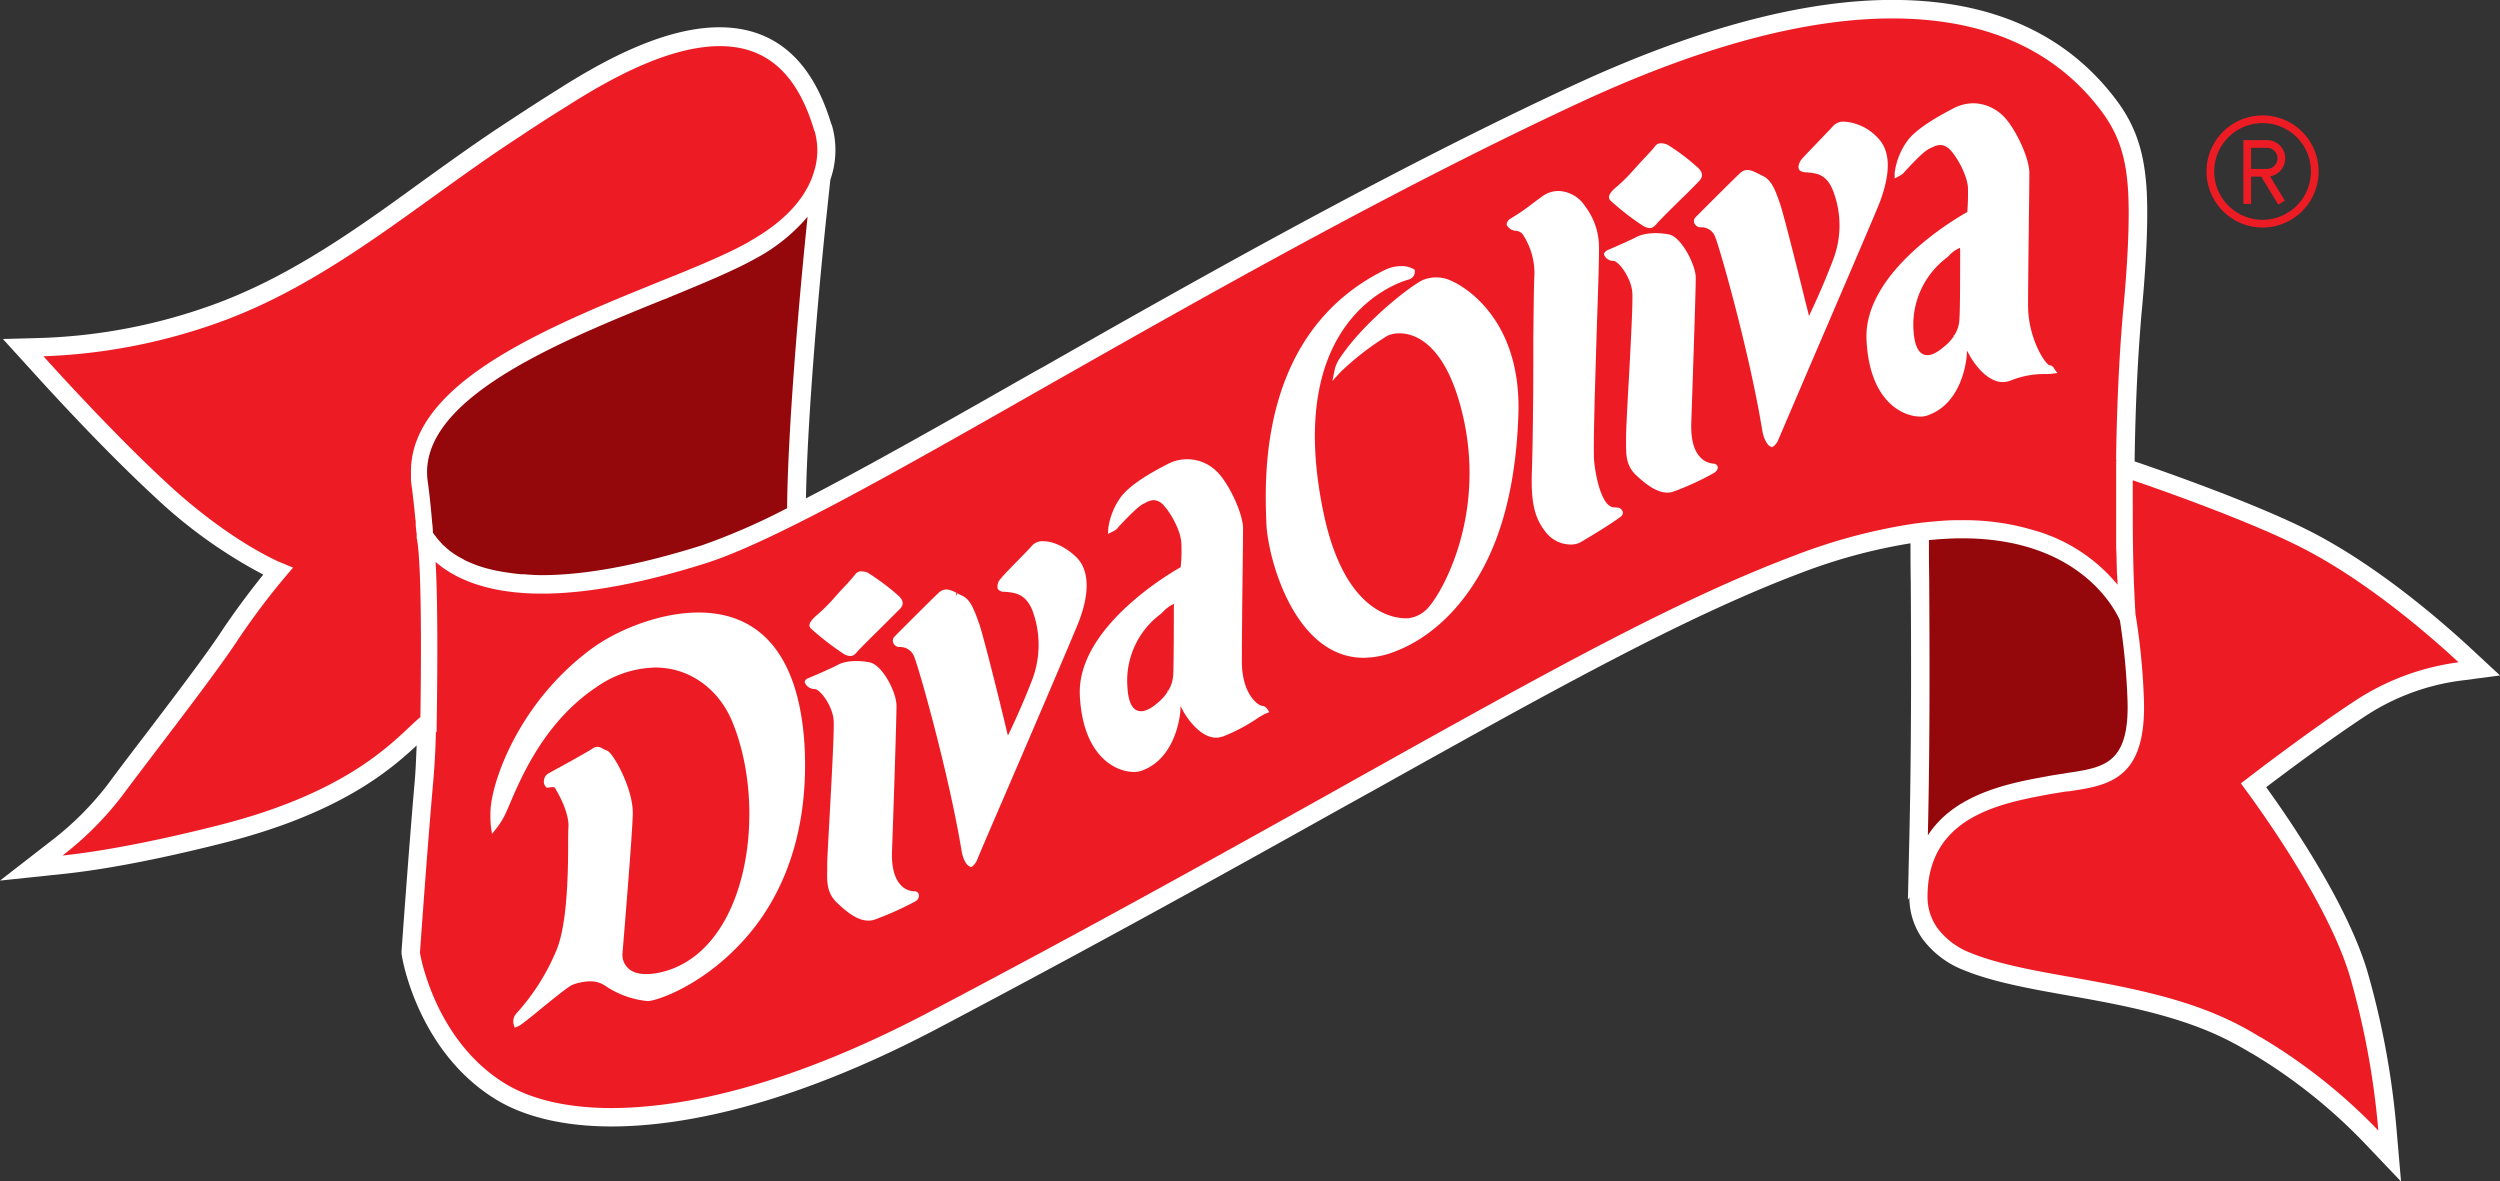<svg id="Layer_1" data-name="Layer 1" xmlns="http://www.w3.org/2000/svg" viewBox="0 0 551.73 260.72"><rect x="0" y="0" width="551.73" height="260.72" fill="#333333" stroke="none"/><defs><style>.cls-1{fill:none;stroke:#ed1c24;stroke-miterlimit:10;stroke-width:1.7px;}.cls-2{fill:#fff;}.cls-3{fill:#94070a;}.cls-4{fill:#ed1c24;}</style></defs><title>diva_oliva</title><path class="cls-1" d="M521.74,83.75a11.52,11.52,0,1,0,11.52,11.52A11.51,11.51,0,0,0,521.74,83.75Z" transform="translate(-22.41 -57.43)"/><path class="cls-1" d="M518.36,102.44V89.2h4.35a3.18,3.18,0,1,1,0,6.36h-4.35m3.57,0,4,6.59" transform="translate(-22.41 -57.43)"/><path class="cls-2" d="M565.54,207.63l8.61-1.13-6.36-5.9c-7.16-6.63-21.39-18.86-36.23-26.27-12.45-6.23-33.12-13.39-37.14-14.76l-.91-.31v-.44c.16-11.47.67-22.24,1.5-32,.77-8,1.59-19.27,1.16-27.24-.48-8.46-2.37-14.22-6.58-19.91-11-14.77-27.66-22.26-49.54-22.26-19.69,0-43.28,6.3-70.16,18.72-41.2,19.08-85.15,44-117.26,62.28l-1.83,1c-19,10.83-36.47,20.75-50.52,28,.28-16,2.47-42.8,4.47-61.75l.89-8.36,0-.1.19-.61a19.68,19.68,0,0,0,.18-11.5l-.2-.47c-4.25-14.05-12.54-21.17-24.63-21.17-12.66,0-26.58,7.94-35.92,13.9-2.66,1.65-6,3.8-10.48,6.75-6.53,4.24-12.9,8.83-19.19,13.35C101.09,108,86.09,118.77,68.82,124.9A123.08,123.08,0,0,1,31.89,132l-8.85.24L29,138.79c5.74,6.35,16.93,18.47,27.46,28.2a108.21,108.21,0,0,0,24.05,17.25c-2,2.51-5.64,7.13-9.28,12.62s-10.35,14.3-16.81,22.8l-.49.63c-2.79,3.66-5.5,7.22-7.81,10.35A67.17,67.17,0,0,1,33.71,243l-11.3,8.77,14.22-1.5c6.44-.68,17.75-2.41,35.09-6.8,25.37-6.41,36.53-15.81,42.64-21.52-.11,2.74-.21,5.49-.45,8.17-1.31,15.09-2.87,37.08-2.89,37.29l0,.46.07.46a41.13,41.13,0,0,0,1.38,5.51c2.11,6.71,7.46,19.06,19.61,26.36,6.36,3.82,15.1,5.83,25.25,5.83,14.13,0,38.12-3.76,72.18-21.71,35.05-18.5,64-34.57,88.34-48.19L325.3,232c39.94-22.31,68.81-38.43,94.74-48.2a121.82,121.82,0,0,1,24-6.47c0,2.26,0,5.07.06,8.63.08,12.95.18,34.62-.3,55.75L443.47,256l.33-.51a15.75,15.75,0,0,0,3,9.29,20.71,20.71,0,0,0,9,6.75c6.46,2.67,15.24,4.22,23.24,5.63,11.34,2,24.2,4.36,34.88,9.75,1.56.78,3.13,1.64,5.12,2.82l.67.38a118.44,118.44,0,0,1,24.59,19.66l8,8.41-1-11.58a181.16,181.16,0,0,0-6.4-34.69c-4.43-15-17.16-33.55-22.36-40.75,3.74-2.84,13.87-10.46,22.17-15.88A50.08,50.08,0,0,1,565.54,207.63Z" transform="translate(-22.41 -57.43)"/><path class="cls-3" d="M491.91,211.36a147.21,147.21,0,0,0-1.65-17c-.74-1.7-8.33-18.13-34.81-18.13-2.37,0-4.85.16-7.34.4,0,2.33,0,5.34.06,8.84v.2c.07,13.15.2,34.78-.3,56.1a21.88,21.88,0,0,1,5.14-5.47c.6-.47,1.21-.86,1.83-1.28.15-.1.31-.18.47-.27l.75-.45.82-.43c5.73-3,12.2-4.18,16.95-5.05l.31-.06c1.33-.25,2.58-.45,3.79-.61l.51-.11c5-.7,8.37-1.36,10.59-3.76S492.2,217.83,491.91,211.36Z" transform="translate(-22.41 -57.43)"/><path class="cls-3" d="M189.13,114.5c-5,2.79-12.31,5.78-20,8.94l-.56.21c-22.91,9.29-54.33,22-51.76,40.06.41,2.9.65,5.41.89,8.07l.08.95c.09.55.11,1.15.16,1.74l0,.48.21.33.29.37c.24.33.45.61.73.93s.43.49.65.72l.16.19c.14.11.24.26.4.38l.31.27a15.53,15.53,0,0,0,1.4,1.16l.41.29a16.78,16.78,0,0,0,2,1.17l.42.26a27.31,27.31,0,0,0,6.4,2.21c.29.08.61.13.94.21l.37.06c.78.14,1.58.27,2.46.39s1.46.19,2.25.27l.64,0c1.41.11,2.63.2,4,.2,9.6,0,21.4-2.2,35.24-6.55a142.06,142.06,0,0,0,18.9-8.23c.13-17.22,2.73-47.31,4.52-64.32A39.36,39.36,0,0,1,189.13,114.5Z" transform="translate(-22.41 -57.43)"/><path class="cls-4" d="M115.19,215.68c.14-10,.37-32.79-.74-39.19l-.08-.2,0-1.08-.07-.41c-.07-.56-.13-1.12-.15-1.69l0-.39c0-.22,0-.45-.07-.68l-.23-2.36c-.19-1.71-.37-3.46-.64-5.32a9.85,9.85,0,0,1-.1-1.67v-.61a19.19,19.19,0,0,1,1.58-8.2c6-14.06,27.58-23.84,49.21-32.65l4.25-1.73c7.53-3,14.62-5.94,19.41-8.62l.48-.31.47-.27c7-4.07,11.45-8.87,13.31-14.23l.2-.64a15.52,15.52,0,0,0,.19-9l-.12-.24c-3.71-12.5-10.49-18.58-20.82-18.58-11.52,0-24.81,7.57-33.78,13.28-2.63,1.63-6,3.76-10.4,6.7-6.45,4.18-12.78,8.74-18.92,13.16-14.78,10.65-30.07,21.69-47.91,28A127.61,127.61,0,0,1,32,136.06c4.15,4.6,16.06,17.64,27.2,27.94,14,13,25.13,17.58,25.23,17.6l2.65,1.1-1.91,2.25a159.91,159.91,0,0,0-10.58,14.17c-3.83,5.75-10.75,14.83-17.45,23.65-2.78,3.65-5.48,7.2-7.8,10.32a71.34,71.34,0,0,1-13.13,13.15c6.12-.65,17.24-2.32,34.52-6.7,26-6.58,36.49-16.41,42.08-21.71C113.7,217,114.48,216.27,115.19,215.68Z" transform="translate(-22.41 -57.43)"/><path class="cls-4" d="M547.29,306.93a177.36,177.36,0,0,0-6.24-33.9c-4.91-16.64-21-38.48-22.78-40.92l-1.32-1.8,1.64-1.25c.08-.06,13.47-10.39,23.94-17.22A54.49,54.49,0,0,1,565,203.59c-6.26-5.8-20.5-18.24-35.27-25.62-10.89-5.45-28.54-11.79-36.64-14.55,0,1.21,0,2.54,0,4,0,7.24,0,15.77.6,25.47l0,.14h0l.08.37a148.11,148.11,0,0,1,1.76,17.74c.82,18.39-7.67,19.61-16.69,20.95l-.33,0c-1.24.19-2.53.4-3.81.62l-.32.06c-10.67,2-26.58,5-26.58,22.57a11.78,11.78,0,0,0,2.25,7,16.56,16.56,0,0,0,7.27,5.39c6,2.46,14.19,3.93,22.14,5.34,11.7,2.11,25,4.47,36.26,10.16,1.63.82,3.29,1.72,5.37,3l.31.16a2.39,2.39,0,0,1,.37.21A122.65,122.65,0,0,1,547.29,306.93Z" transform="translate(-22.41 -57.43)"/><path class="cls-4" d="M489.41,158.75c.17-11.45.66-22.32,1.52-32.3.43-4.37,1.64-17.68,1.15-26.62-.44-7.71-2.08-12.68-5.78-17.71C476.12,68.44,460.56,61.5,440,61.5c-19.09,0-42.12,6.17-68.44,18.34-41.72,19.32-86.07,44.58-118.53,63-32.19,18.33-60,34.17-74.84,38.89-14.07,4.45-26.25,6.71-36.21,6.71-12.39,0-19.48-3.54-23.44-7,.6,10.44.35,28.59.24,36.25l0,1.26-.17,0c-.09,4.2-.33,8.06-.64,11.53-1.15,13-2.5,31.8-2.88,37.23a36.28,36.28,0,0,0,1.25,4.92c1.93,6.17,6.8,17.47,17.8,24.09,5.71,3.42,13.72,5.25,23.16,5.25,13.7,0,37-3.7,70.28-21.24,34.21-18,62.35-33.66,88.25-48.14l6.46-3.62c40.57-22.67,69.87-39.07,96.31-49A124.36,124.36,0,0,1,444.8,173c1.45-.2,3-.37,4.69-.51,1.52-.14,3-.23,4.45-.26l.64,0c.32,0,.62,0,.88,0a53.25,53.25,0,0,1,15.82,2.23,36.77,36.77,0,0,1,18.45,12v-.25c0-.85-.09-1.68-.13-2.52-.06-1.91-.09-3.78-.17-5.56,0-3.84,0-7.32,0-10.32v-6c0-.6,0-1.3,0-1.8l0-.77h.07Z" transform="translate(-22.41 -57.43)"/><path class="cls-2" d="M224.14,254.13a4.12,4.12,0,0,1-2.88-1.32c-1.43-1.47-2.09-3.92-2-7.31.29-7.69,1-29.3,1-32.31s-3.12-9-5.89-9.57-5.6-.31-7.11.57c-1.39.73-4.73,2.18-5.81,2.63l-.37.17a1.71,1.71,0,0,0-1,.64L200,208l.16.34a2.32,2.32,0,0,0,2,1.15c1.25,0,4,3.73,4.23,6.91.14,2-.37,11.67-.84,20.22l-.22,4.05c-.21,3.7-.36,6.63-.36,7.54l0,1.25c-.06,2.64-.1,5.17,2.32,7.35,2.12,2,4.41,3.79,6.74,3.79a4.07,4.07,0,0,0,1.67-.32,67.17,67.17,0,0,0,8.7-3.92,1.41,1.41,0,0,0,.76-1.63A1,1,0,0,0,224.14,254.13Zm35.76-73.79c-2.28-2.16-5-3.46-7.22-3.46a3.1,3.1,0,0,0-2.35.8c-.52.61-1.78,1.91-3.11,3.27l-.73.74c-1.49,1.52-2.86,2.95-3.26,3.49a2.42,2.42,0,0,0-.63,2.2,1.66,1.66,0,0,0,1.47.65c2.6.19,4.6.54,6.1,3.89a21.8,21.8,0,0,1,0,15.63c-2.38,6.16-4.9,11.34-4.93,11.41l-.39.81-.23-.88c0-.18-5-20.71-6.14-23.88s-1.94-5.35-3.8-6.15c-.35-.15-.64-.31-1-.49l-.33.68.12-.8c-1.49-.75-2.66-1.19-4,.09-2,1.9-9.63,9.55-9.64,9.58a1.26,1.26,0,0,0-.31,1.3,1.55,1.55,0,0,0,1.18,1l.35,0a3.27,3.27,0,0,1,3.14,2.22c1,2.38,7.56,25.44,10.44,42.77.24,1.62,1,3.09,1.71,3.4l.37.19.34-.21a4,4,0,0,0,1.06-1.52c.15-.44.56-1.34,1.11-2.67l2.38-5.55c5.58-12.89,18.06-42,18.94-44.35S264.16,184.49,259.9,180.35Zm125.25-73a3.08,3.08,0,0,0,1.36.43c.52,0,1-.33,1.62-1.06.36-.43,1.64-1.77,5.6-5.65l.81-.77c1.69-1.72,2.76-2.77,2.94-3,.48-.56,1-1.43-.19-2.7a46.11,46.11,0,0,0-6.85-5.21,3.64,3.64,0,0,0-1.46-.33,1.53,1.53,0,0,0-1.3.63c-.48.67-1.11,1.29-2,2.27-.75.77-1.62,1.74-2.82,3.06a35.46,35.46,0,0,1-3.72,3.69,10,10,0,0,0-1,.93c-.43.58-1.08,1.37-.22,2.15A58,58,0,0,0,385.15,107.36ZM208.74,201.82a3,3,0,0,0,1.35.39c.43,0,.87-.16,1.61-1.06.61-.71,3.15-3.2,5.34-5.37l.62-.62c2-2,3.23-3.2,3.45-3.44.51-.61.93-1.43-.23-2.65a51.72,51.72,0,0,0-7-5.27,4.22,4.22,0,0,0-1.35-.28,1.56,1.56,0,0,0-1.35.64c-.49.61-1.05,1.25-1.82,2.13l-.32.32c-.71.74-1.54,1.65-2.64,2.9a39.12,39.12,0,0,1-3.58,3.56l-.19.16a9.63,9.63,0,0,0-.87.83c-.46.56-1.18,1.41-.29,2.17A60.22,60.22,0,0,0,208.74,201.82Zm-32.18-9.21c-8.64,0-17.91,3.9-23.25,7.74-16.38,11.89-22.42,29.62-22.65,36a26,26,0,0,0,.08,3.39l.25,1.73,1.07-1.35a16.4,16.4,0,0,0,1.44-2.2c.37-.65.77-1.56,1.26-2.7l.18-.44c2.75-6.41,7.9-18.34,19.35-25.88a23.31,23.31,0,0,1,12.76-4.15c7.38,0,13.84,4.54,16.92,11.83,5.53,13.33,5,31.55-1.26,43.31-3.57,6.73-8.7,10.92-14.83,12.2-3.27.66-5.7.28-7-1.14a4.06,4.06,0,0,1-1.11-2.93c.35-4.25,2.13-25.64,2.29-30.82.18-5.48-4.11-13.15-5.47-14l-.16-.09a7.41,7.41,0,0,1-1-.46,2.36,2.36,0,0,0-1.2-.41,2.11,2.11,0,0,0-1.11.43c-1.38.89-5.81,3.34-8.19,4.63l-1.46.81a1.91,1.91,0,0,0-1,1.5,1.6,1.6,0,0,0,.43,1.48l.24.22.32-.07c.57-.1.87-.1.88-.12l.47.09.06.1s3.13,4.87,3,8.6c-.07.71-.07,1.92-.07,3.53,0,6.15-.16,17.57-2.47,23.41a48.17,48.17,0,0,1-8.92,14.2,2.61,2.61,0,0,0-.65,2.41l.23.76.72-.28a3.37,3.37,0,0,0,.39-.19c.9-.59,2.89-2.18,5.07-4,3.38-2.73,5.82-4.68,6.62-5a12,12,0,0,1,3.78-.75,5.79,5.79,0,0,1,3.44,1,20,20,0,0,0,9.34,3.36c1.78,0,11.34-3.09,20.15-12.33C192.7,258.62,201,245,200,222.62,199,203,190.91,192.61,176.56,192.61ZM301.38,213.3l-.36-.09c-.91,0-4.54-2.55-4.54-9.78,0-4.25.07-12.46.16-19.16.06-4.73.1-8.73.1-10.2,0-3.42-3.37-10.52-6.12-12.89A9.23,9.23,0,0,0,280,159.9c-3.29,1.68-7.85,4.25-10.06,7A15.28,15.28,0,0,0,267,174l-.06,1.26,1.13-.56a3.68,3.68,0,0,0,.82-.54l.4-.48c1.38-1.48,4-4.25,5.33-5l.52-.25a4,4,0,0,1,1.89-.63,3.13,3.13,0,0,1,2.27,1.25c1.71,1.87,3.7,5.67,3.82,8.19a34.12,34.12,0,0,1-.13,5.2l0,.16-.17.09c-.89.52-22.8,12.81-22.1,28.2.63,13.32,7.81,16.9,11.92,16.9a5.07,5.07,0,0,0,1.54-.21c7.64-2.59,8.62-12.05,8.72-13.15l.06-1.19.54,1.06c0,.06,3.21,5.92,7.28,5.92a4.88,4.88,0,0,0,1.67-.31,39.13,39.13,0,0,0,7.25-3.81,13.9,13.9,0,0,1,2-1.17l.84-.34-.49-.74A1.74,1.74,0,0,0,301.38,213.3Zm-19.91-22.13c0,1.31,0,12.81-.14,15.08a7.27,7.27,0,0,1-1.15,3.69l-.11-.17v.36a9.56,9.56,0,0,1-1.7,2c-1.1,1-2.68,2.26-4.14,2.26-1.79,0-2.81-1.78-3-5.29a18.3,18.3,0,0,1,7.26-16.1l.23-.2a2.43,2.43,0,0,1,.34-.32,7.21,7.21,0,0,1,2-1.57l.49-.24Zm119.08-31.42a4.41,4.41,0,0,1-2.9-1.41c-1.41-1.46-2.06-3.9-2-7.26.18-5.41,1-29.05,1-32.35,0-2.82-3.18-9-5.88-9.55s-5.57-.31-7.2.55-6.09,2.78-6.15,2.8a1.85,1.85,0,0,0-.85.59l-.21.29.11.36a2.15,2.15,0,0,0,2,1.23c1.08,0,3.93,3.63,4.18,7,.15,2-.35,11.56-.81,20l-.05.68c-.24,4.33-.52,9.74-.52,11.07l0,1.19c0,2.65-.11,5.2,2.28,7.42,2,1.88,4.47,3.79,6.85,3.79a4.43,4.43,0,0,0,1.58-.32,61.3,61.3,0,0,0,8.65-4c1-.59.89-1.31.86-1.44A1,1,0,0,0,400.54,159.75Zm75.23-20.94a1.79,1.79,0,0,0-.65-.69l-.36-.08c-1-.13-4.78-6-4.78-13.12,0-4.15.09-12,.18-18.67v-.52c.06-4.72.1-8.72.1-10.18,0-3.42-3.4-10.53-6.15-12.88a9.54,9.54,0,0,0-6.23-2.45,9.65,9.65,0,0,0-4.43,1.15c-3.58,1.87-7.94,4.35-10,7a15.42,15.42,0,0,0-2.91,7.16l0,1.29,1.13-.61a4.49,4.49,0,0,0,.77-.53l.47-.55c1.89-2,4-4.26,5.3-4.9l.53-.25c1.36-.69,2.68-.94,4.14.61,1.69,1.87,3.66,5.68,3.83,8.19a49.77,49.77,0,0,1-.13,5.23l0,.19-.14.1c-.23.11-22.91,12.5-22.11,28.15.62,13.36,7.78,16.92,11.92,16.92a4.51,4.51,0,0,0,1.53-.26c7.56-2.57,8.57-12,8.65-13.12l.07-1.17.56,1c0,.08,3.2,5.93,7.33,5.93a5.43,5.43,0,0,0,1.68-.31,19.59,19.59,0,0,1,7.9-1.46,12.92,12.92,0,0,0,1.38-.08l1.09-.14ZM455,112.66c0,4.74,0,13.22-.16,15.07a6.91,6.91,0,0,1-1.18,3.77l-.08-.17,0,.34a10.72,10.72,0,0,1-1.68,1.9c-1.17,1-2.68,2.24-4.12,2.24-1.79,0-2.81-1.79-3.06-5.25A18.54,18.54,0,0,1,452,114.33a3.91,3.91,0,0,0,.48-.43,7.2,7.2,0,0,1,2-1.55l.47-.23ZM436.71,87.74a11.08,11.08,0,0,0-7.24-3.46,3.17,3.17,0,0,0-2.34.78c-.56.64-1.88,2-3.39,3.58S420.49,92,420,92.6s-.87,1.62-.57,2.18c.17.38.68.62,1.46.68,2.62.15,4.6.52,6,3.91a21.16,21.16,0,0,1,0,15.58c-2.37,6.24-4.84,11.32-4.87,11.4l-.38.82-.22-.9c0-.09-.18-.74-.46-1.8-1.29-5.31-4.81-19.41-5.71-22.08-1.09-3.18-1.95-5.31-3.84-6.14l-1.19-.6c-1.46-.74-2.65-1.14-3.9.09-2,1.9-9.66,9.57-9.67,9.6a1.22,1.22,0,0,0-.36,1.25,1.61,1.61,0,0,0,1.19,1l.4,0a3.2,3.2,0,0,1,3.09,2.23c.93,2.17,7.57,25.41,10.38,42.74.29,1.64,1.08,3.11,1.78,3.42l.32.14.34-.17a3.42,3.42,0,0,0,1.13-1.59l6.36-14.87c6.44-15,15.3-35.59,16.07-37.65C438.89,97.55,440.46,91.43,436.71,87.74ZM380.14,169.8l-.15-.17-.18-.09a4.56,4.56,0,0,0-1.21-.13c-2.61-.11-4-6.4-4.36-10.1-.29-2.47.23-18,.57-29.36.28-8,.54-16.21.48-18.12a14.92,14.92,0,0,0-3.06-8.88,7.25,7.25,0,0,0-5.85-3.37,6.05,6.05,0,0,0-3.56,1.15l-1.8,1.32-.16.12a47.86,47.86,0,0,1-5.33,3.65,2,2,0,0,0-.61,1l0,.29.19.26a2.47,2.47,0,0,0,1.83,1,2.17,2.17,0,0,1,1.44.66A15.52,15.52,0,0,1,361,119c-.08,1.9-.13,7.19-.2,13.33l0,4.58c0,8.81-.13,19.57-.32,24.58-.26,7.6.87,10.59,3.11,13.44a7,7,0,0,0,5.43,2.67,4.49,4.49,0,0,0,2.28-.54c1.89-1.13,6.26-3.73,8.7-5.53.8-.6.56-1.19.41-1.44S380.17,169.85,380.14,169.8Zm-37.33-50.34a7.69,7.69,0,0,0-6.21-.3c-2.23.84-12.75,8.85-18.29,17a8.17,8.17,0,0,0-1.3,2.65l-.55,2.68,1.84-2a61.15,61.15,0,0,1,10.29-7.95,6.11,6.11,0,0,1,2.69-.55c3,0,10.27,1.8,14.06,18.51,5.2,23-5.7,40.64-8.42,42.71a6.83,6.83,0,0,1-3.81,1.67h-.43c-3.12,0-13.59-1.65-18.12-23-9.05-42.77,15.93-51,18.86-51.8a1.79,1.79,0,0,0,1.23-1.64l0-.45-.36-.22a5.11,5.11,0,0,0-2.66-.61,8.38,8.38,0,0,0-3.67.88c-27.69,13.75-26.47,45.51-26.07,55.94.32,7.6,6.19,29.62,21.49,29.62a19.5,19.5,0,0,0,7-1.43c9.22-3.53,17.15-12.12,21.75-23.53,3.23-8,5-17.62,5.37-28.58C358.33,126.26,343.46,119.72,342.81,119.46Z" transform="translate(-22.41 -57.43)"/></svg>